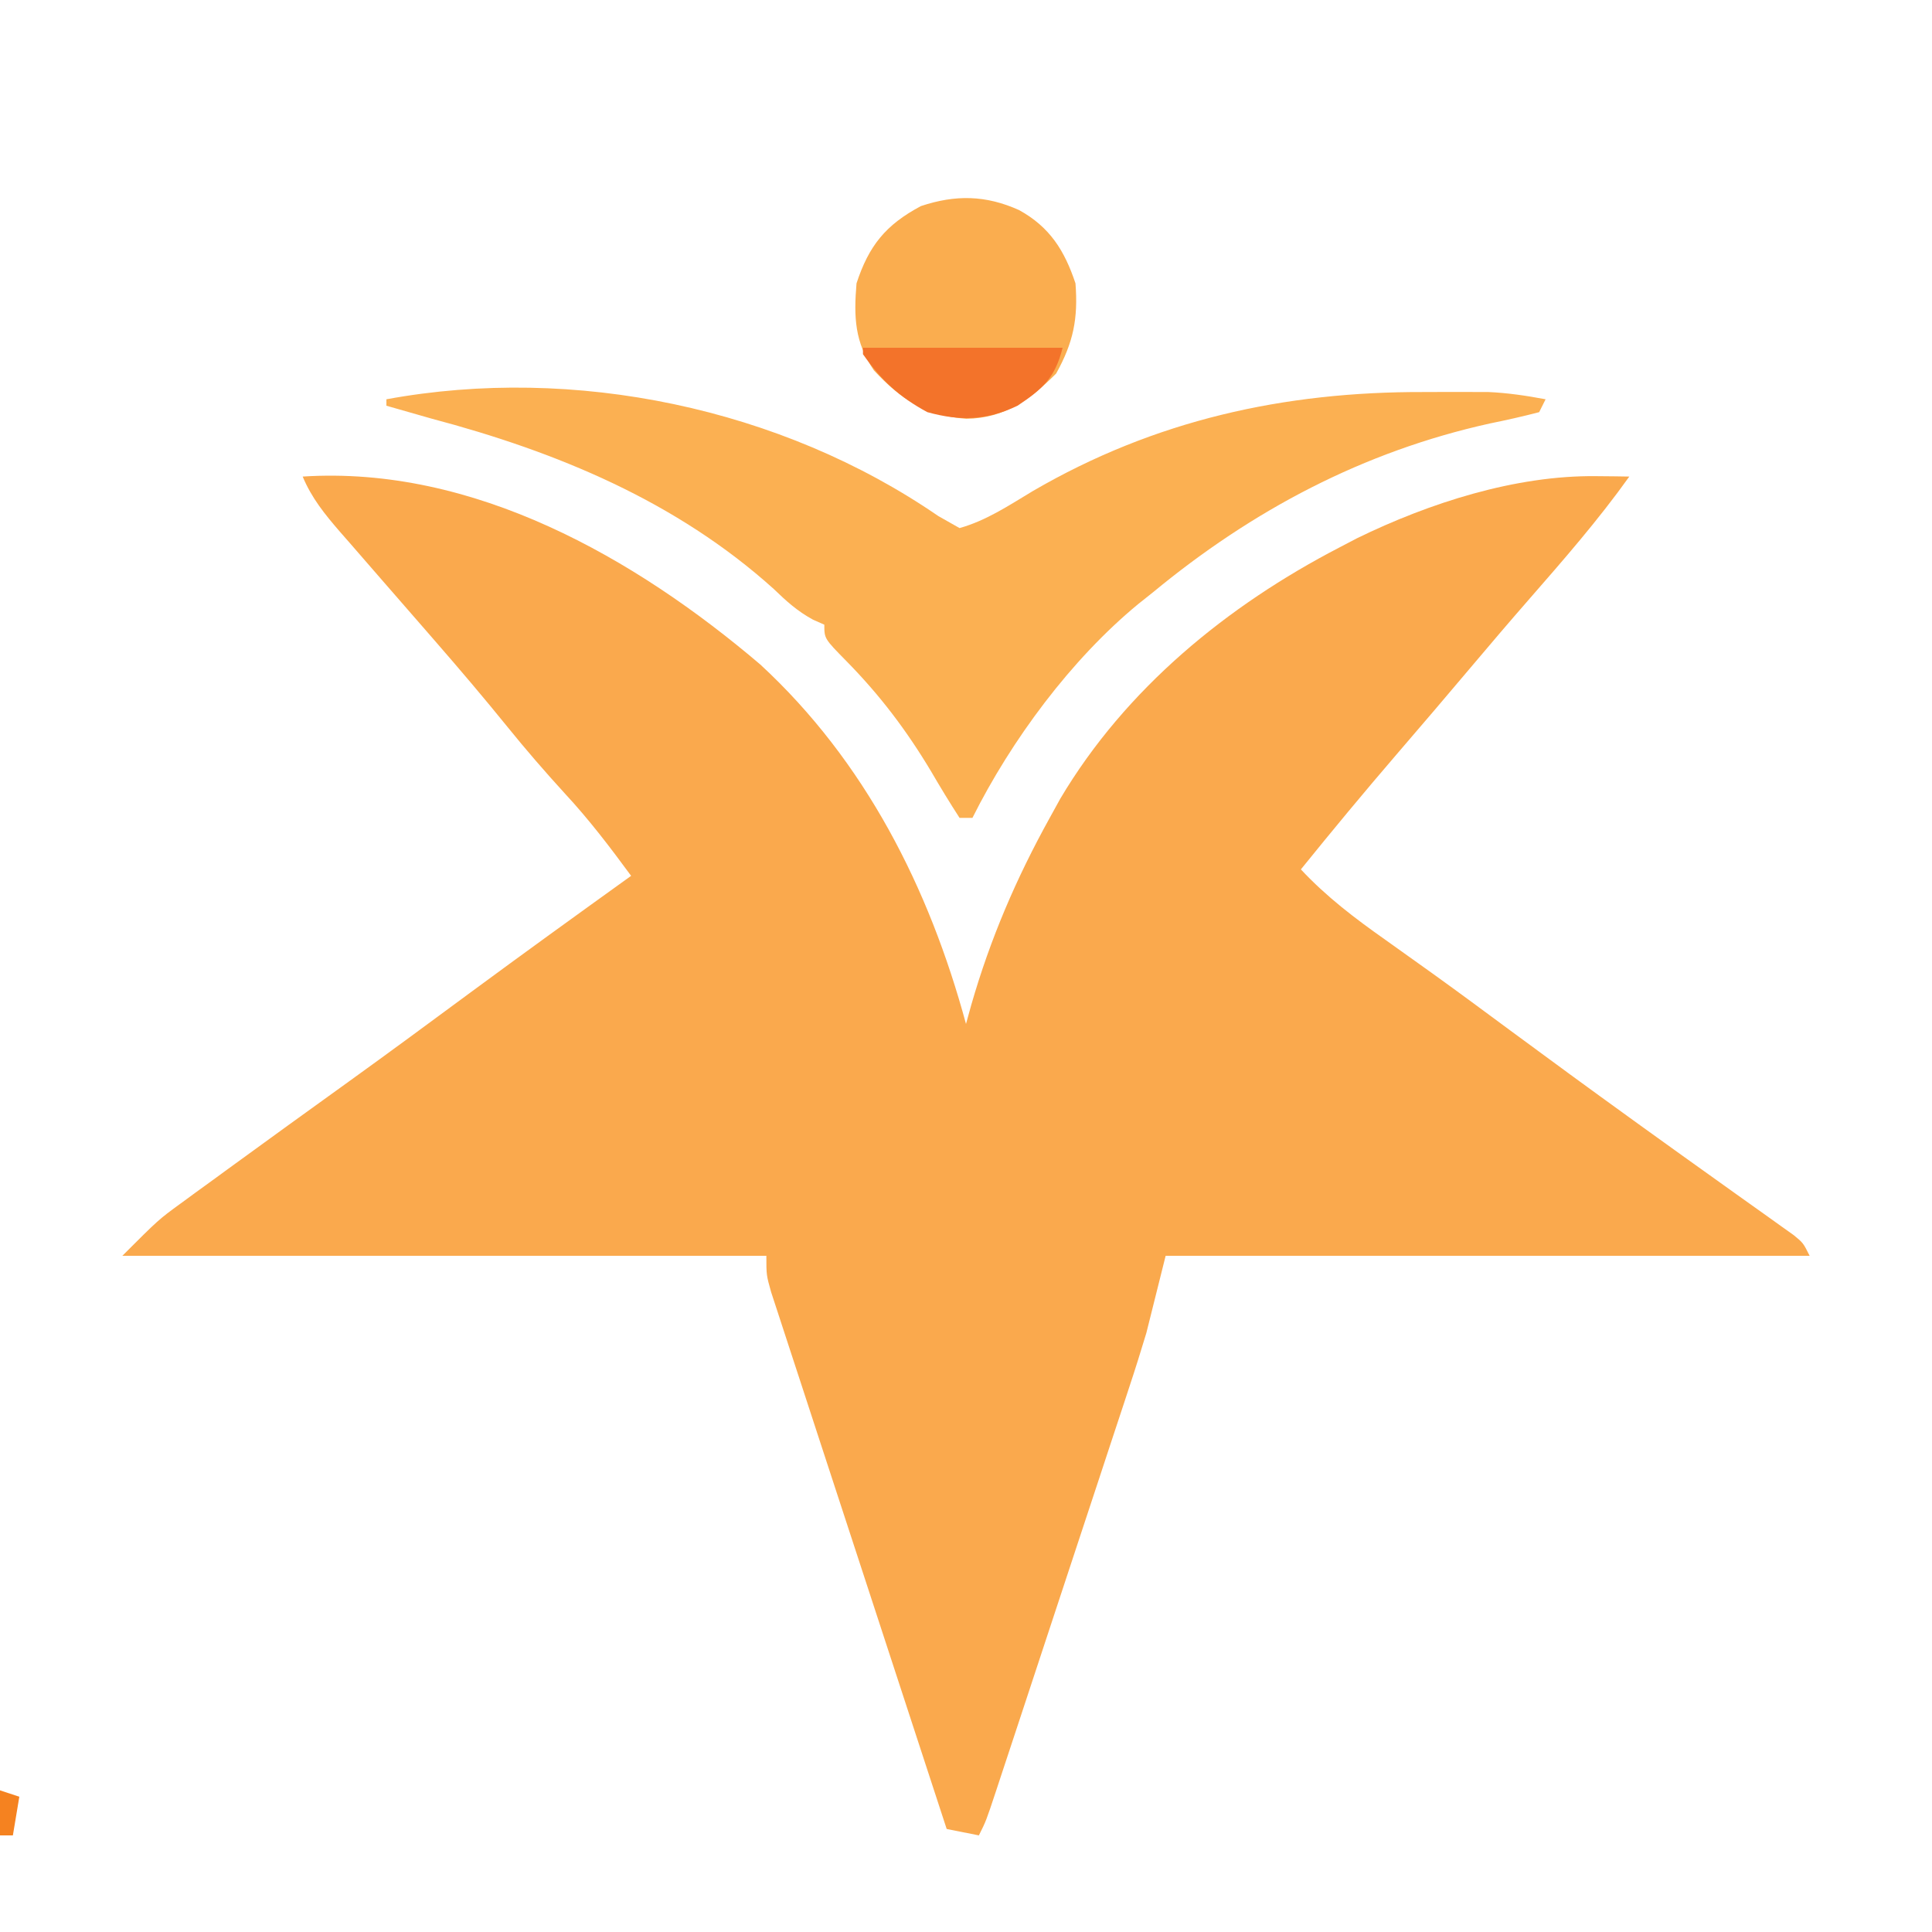 <?xml version="1.0" encoding="UTF-8"?>
<svg version="1.1" xmlns="http://www.w3.org/2000/svg" width="300" height="300">
<path d="M0 0 C26.523 -1.711 51.583 12.605 71.062 29.188 C87.314 44.185 97.275 63.86 103 85 C103.268 84.031 103.536 83.061 103.812 82.062 C106.786 71.732 110.797 62.398 116 53 C116.544 52.013 117.088 51.025 117.648 50.008 C127.796 32.93 143.559 20.045 161 11 C161.902 10.528 162.805 10.056 163.734 9.57 C174.945 4.101 188.335 -0.215 200.875 -0.062 C201.842 -0.053 202.809 -0.044 203.805 -0.035 C204.529 -0.024 205.254 -0.012 206 0 C201.188 6.737 195.807 12.904 190.367 19.133 C187.357 22.581 184.387 26.062 181.438 29.562 C177.609 34.106 173.751 38.622 169.875 43.125 C164.818 49.005 159.875 54.968 155 61 C158.995 65.269 163.355 68.574 168.125 71.938 C169.743 73.092 171.36 74.247 172.977 75.402 C174.222 76.292 174.222 76.292 175.493 77.199 C179.523 80.095 183.511 83.047 187.5 86 C193.664 90.554 199.847 95.079 206.062 99.562 C206.789 100.087 207.515 100.611 208.263 101.152 C212.199 103.99 216.143 106.816 220.094 109.633 C220.925 110.228 221.756 110.822 222.613 111.435 C224.215 112.582 225.82 113.724 227.428 114.864 C228.502 115.633 228.502 115.633 229.598 116.418 C230.232 116.869 230.866 117.321 231.52 117.786 C233 119 233 119 234 121 C201 121 168 121 134 121 C133.01 124.96 132.02 128.92 131 133 C130.158 135.787 129.3 138.547 128.38 141.307 C128.138 142.047 127.895 142.787 127.645 143.549 C126.859 145.943 126.066 148.335 125.273 150.727 C124.719 152.408 124.165 154.09 123.612 155.773 C122.46 159.271 121.305 162.769 120.147 166.266 C118.663 170.753 117.183 175.241 115.705 179.73 C114.566 183.191 113.425 186.651 112.283 190.112 C111.736 191.768 111.19 193.424 110.644 195.08 C109.885 197.383 109.123 199.685 108.361 201.987 C108.135 202.671 107.91 203.356 107.678 204.061 C106.115 208.771 106.115 208.771 105 211 C103.35 210.67 101.7 210.34 100 210 C95.443 196.08 90.89 182.158 86.343 168.234 C84.315 162.022 82.284 155.812 80.248 149.603 C79.21 146.436 78.176 143.268 77.144 140.1 C76.675 138.663 76.204 137.227 75.732 135.791 C75.086 133.83 74.447 131.866 73.809 129.902 C73.456 128.825 73.103 127.747 72.74 126.636 C72 124 72 124 72 121 C39 121 6 121 -28 121 C-22.374 115.374 -22.374 115.374 -18.988 112.906 C-18.24 112.358 -17.492 111.809 -16.721 111.244 C-15.926 110.669 -15.131 110.093 -14.312 109.5 C-13.057 108.583 -13.057 108.583 -11.775 107.646 C-5.459 103.039 0.882 98.465 7.227 93.896 C13.47 89.398 19.664 84.835 25.853 80.261 C34.188 74.109 42.588 68.048 51 62 C47.733 57.552 44.451 53.234 40.688 49.188 C37.599 45.806 34.629 42.373 31.75 38.812 C28.145 34.361 24.446 30.008 20.688 25.688 C20.142 25.059 19.596 24.431 19.033 23.783 C16.784 21.196 14.533 18.61 12.278 16.028 C10.619 14.126 8.965 12.22 7.312 10.312 C6.807 9.737 6.302 9.161 5.782 8.567 C3.437 5.854 1.385 3.328 0 0 Z " fill="#FAA94D" transform="translate(47,74)"/>
<path d="M0 0 C1.093 0.619 2.186 1.238 3.312 1.875 C7.475 0.706 11.003 -1.659 14.688 -3.875 C33.602 -14.881 53.679 -19.323 75.438 -19.25 C76.591 -19.254 77.745 -19.258 78.934 -19.262 C80.61 -19.26 80.61 -19.26 82.32 -19.258 C83.327 -19.257 84.334 -19.256 85.372 -19.254 C88.421 -19.12 91.314 -18.686 94.312 -18.125 C93.983 -17.465 93.653 -16.805 93.312 -16.125 C90.77 -15.461 88.26 -14.897 85.688 -14.375 C66.014 -10.031 48.768 -0.902 33.312 11.875 C32.564 12.471 31.815 13.066 31.043 13.68 C20.641 22.256 11.359 34.782 5.312 46.875 C4.652 46.875 3.993 46.875 3.312 46.875 C1.762 44.484 0.308 42.085 -1.125 39.625 C-4.936 33.261 -9.08 27.79 -14.283 22.507 C-17.688 19.041 -17.688 19.041 -17.688 16.875 C-18.268 16.618 -18.848 16.362 -19.445 16.098 C-21.895 14.762 -23.555 13.246 -25.562 11.312 C-40.678 -2.302 -59.263 -9.98 -78.688 -15.125 C-81.024 -15.782 -83.356 -16.453 -85.688 -17.125 C-85.688 -17.455 -85.688 -17.785 -85.688 -18.125 C-56.535 -23.491 -24.407 -16.791 0 0 Z " fill="#FBB052" transform="translate(145.688,80.125)"/>
<path d="M0 0 C4.76 2.628 7.046 6.263 8.75 11.375 C9.171 16.853 8.425 20.56 5.75 25.375 C1.657 29.468 -2.247 32.311 -8.195 32.406 C-14.395 31.935 -18.333 29.448 -22.562 24.875 C-25.53 20.479 -25.69 16.654 -25.25 11.375 C-23.347 5.558 -20.746 2.298 -15.25 -0.625 C-9.853 -2.424 -5.15 -2.32 0 0 Z " fill="#FAAD4F" transform="translate(158.25,32.625)"/>
<path d="M0 0 C10.23 0 20.46 0 31 0 C29.826 4.694 27.873 6.424 24 9 C19.188 11.302 15.071 11.399 10 10 C5.658 7.662 2.83 5.028 0 1 C0 0.67 0 0.34 0 0 Z " fill="#F3732A" transform="translate(134,54)"/>
<path d="M0 0 C0.99 0.33 1.98 0.66 3 1 C2.67 2.98 2.34 4.96 2 7 C1.34 7 0.68 7 0 7 C0 4.69 0 2.38 0 0 Z " fill="#F58220" transform="translate(0,278)"/>
</svg>
